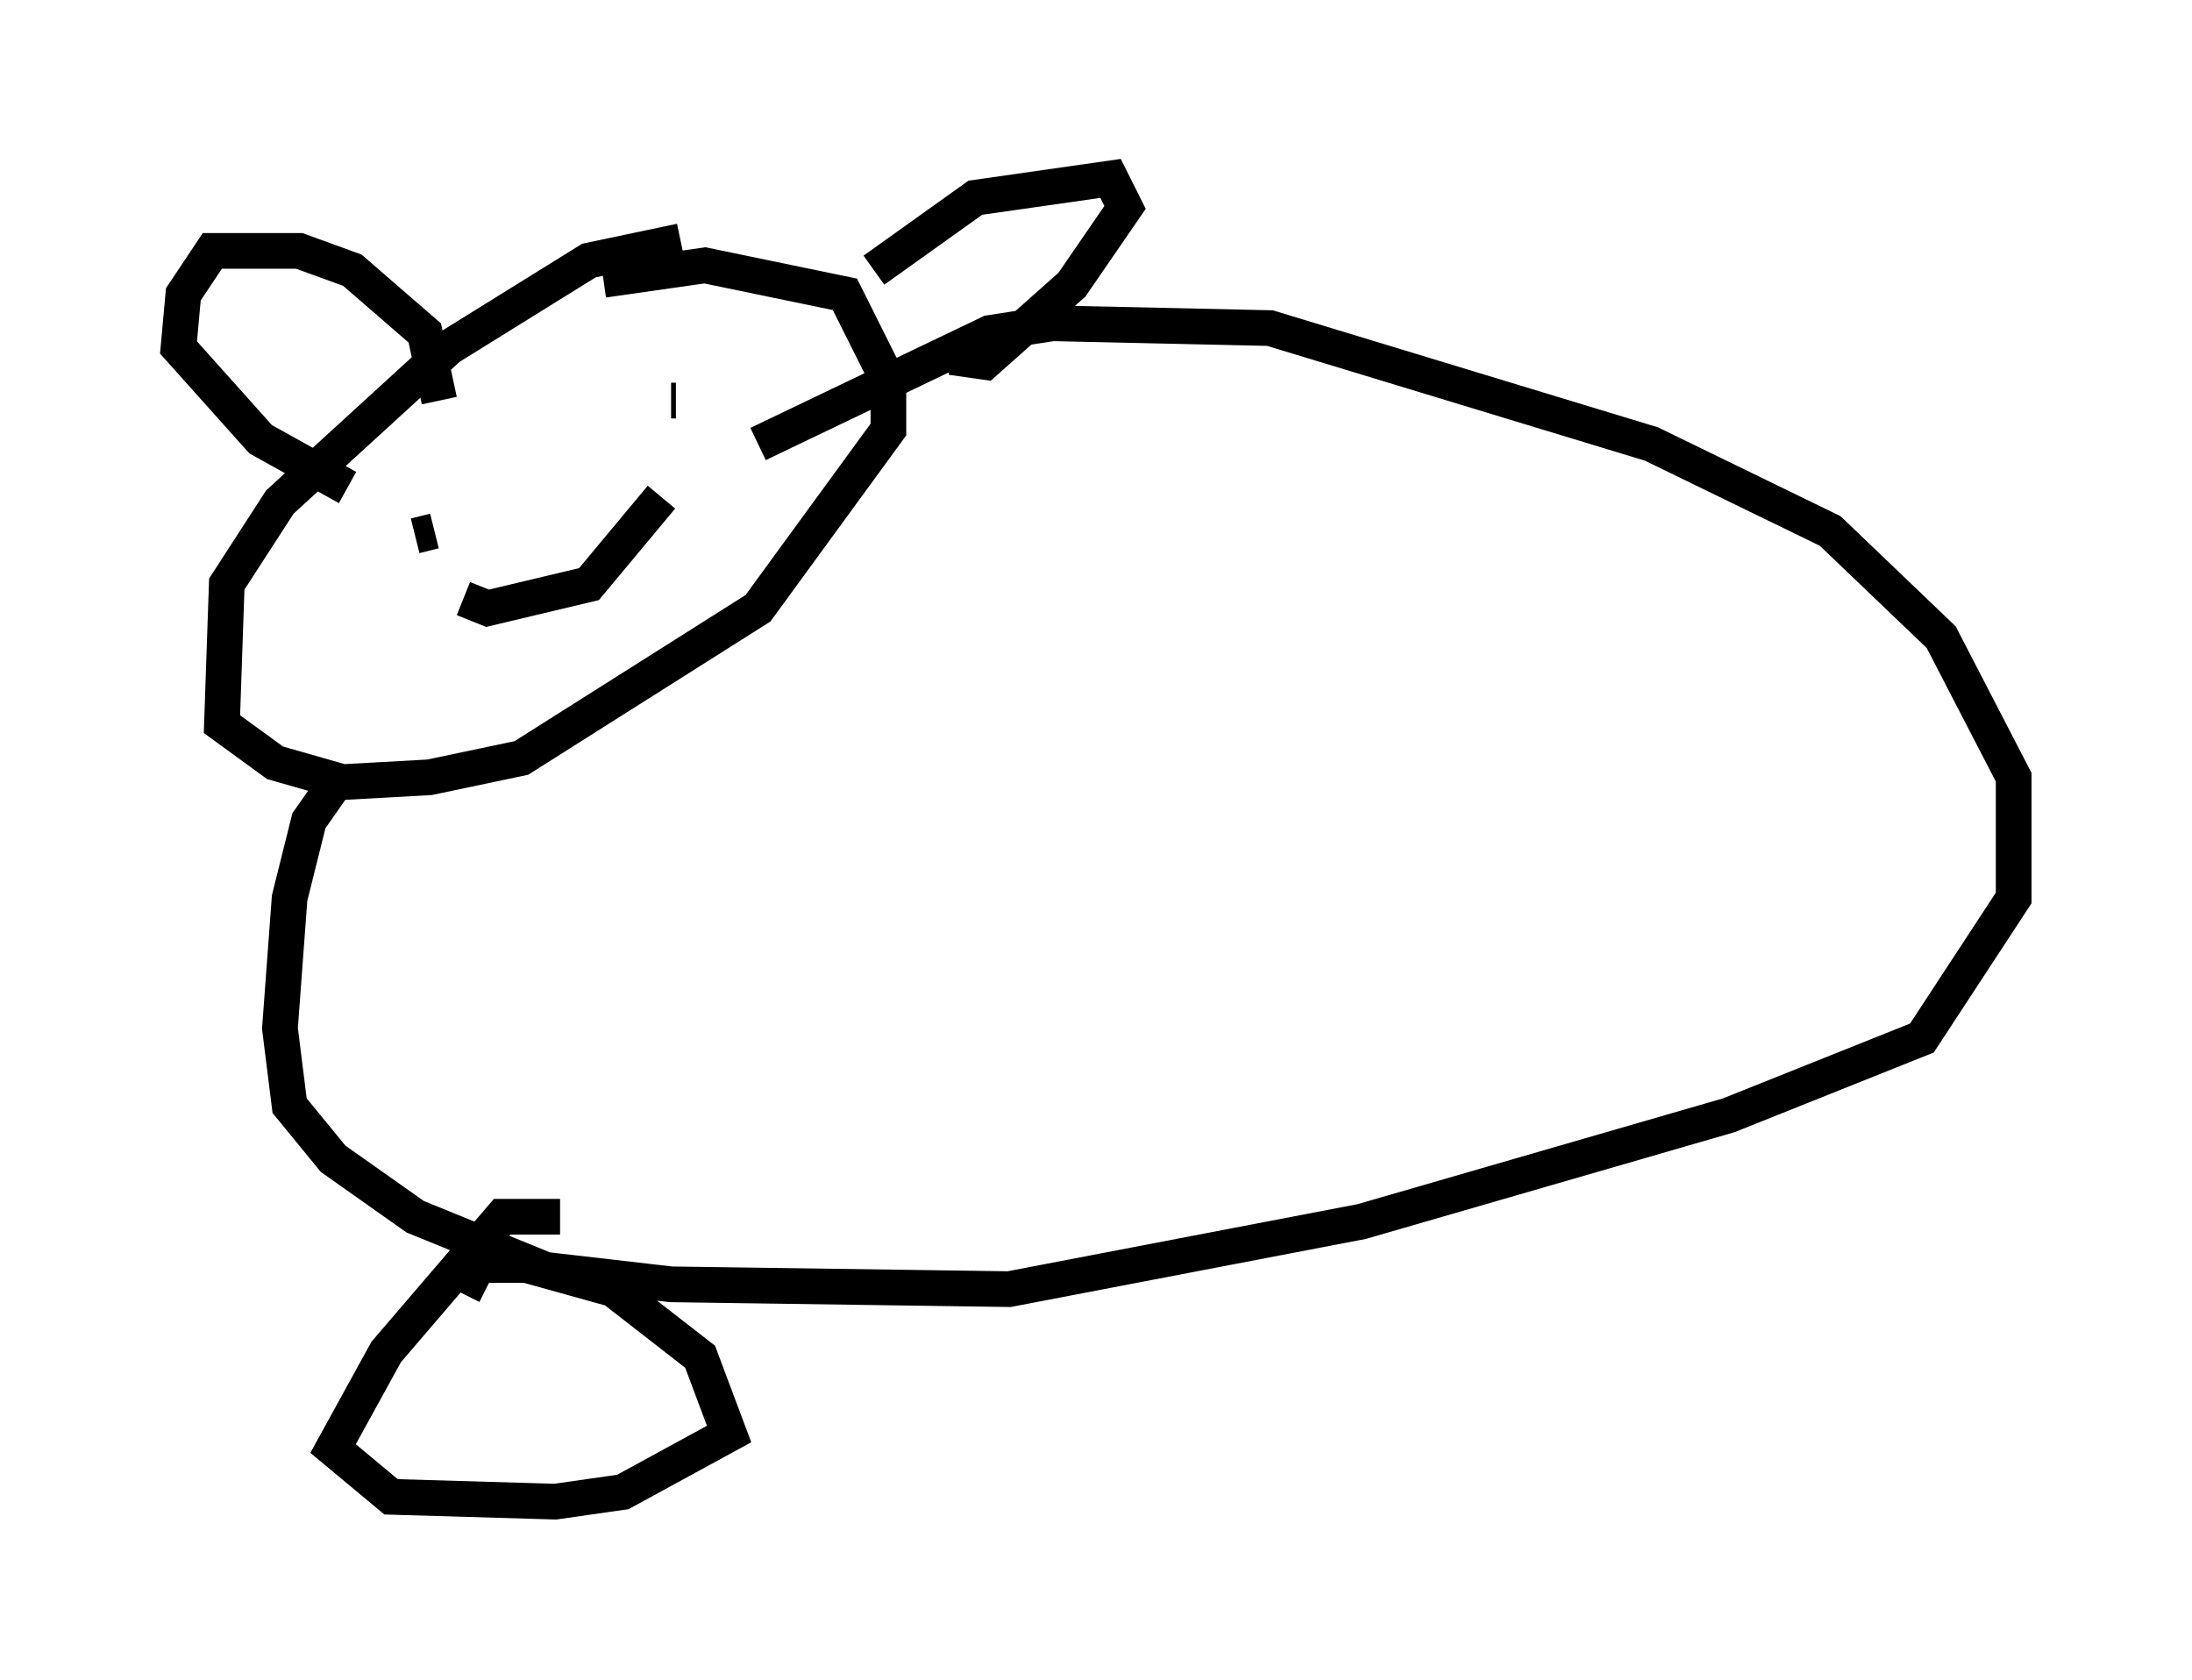 <?xml version="1.0" encoding="utf-8" ?>
<svg baseProfile="full" height="47.077" version="1.1" width="61.42" xmlns="http://www.w3.org/2000/svg" xmlns:ev="http://www.w3.org/2001/xml-events" xmlns:xlink="http://www.w3.org/1999/xlink"><defs /><rect fill="white" height="47.077" width="61.42" x="0" y="0" /><path d="M20.832, 7.165 m-1.759, -0.406 l-2.571, 0.541 -3.924, 2.436 l-4.736, 4.33 -1.488, 2.3 l-0.135, 3.924 1.488, 1.083 l1.894, 0.541 2.436, -0.135 l2.571, -0.541 6.631, -4.195 l3.654, -5.007 0.0, -1.353 l-1.218, -2.436 -3.924, -0.812 l-2.842, 0.406 m7.578, -0.271 l2.842, -2.03 3.789, -0.541 l0.406, 0.812 -1.488, 2.165 l-2.436, 2.165 -0.947, -0.135 m-14.344, 1.218 l-0.406, -1.894 -2.03, -1.759 l-1.488, -0.541 -2.436, 0.0 l-0.812, 1.218 -0.135, 1.488 l2.3, 2.571 2.436, 1.353 m1.894, 1.353 l0.541, -0.135 m6.631, -3.654 l0.135, 0.0 m-5.954, 5.548 l0.677, 0.271 2.842, -0.677 l2.03, -2.436 m-8.931, 7.713 l-0.947, 1.353 -0.541, 2.165 l-0.271, 3.654 0.271, 2.165 l1.218, 1.488 2.3, 1.624 l3.654, 1.488 3.518, 0.406 l9.472, 0.135 9.878, -1.894 l10.284, -2.977 5.413, -2.165 l2.571, -3.924 0.0, -3.383 l-2.03, -3.924 -3.112, -2.977 l-5.007, -2.436 -10.69, -3.248 l-6.089, -0.135 -1.759, 0.271 l-6.495, 3.112 m-5.548, 21.651 l-1.624, 0.0 -3.248, 3.789 l-1.488, 2.706 1.624, 1.353 l4.601, 0.135 1.894, -0.271 l2.977, -1.624 -0.812, -2.165 l-2.436, -1.894 -2.436, -0.677 l-1.353, 0.0 -0.406, 0.812 " fill="none" stroke="black" stroke-width="1" /></svg>